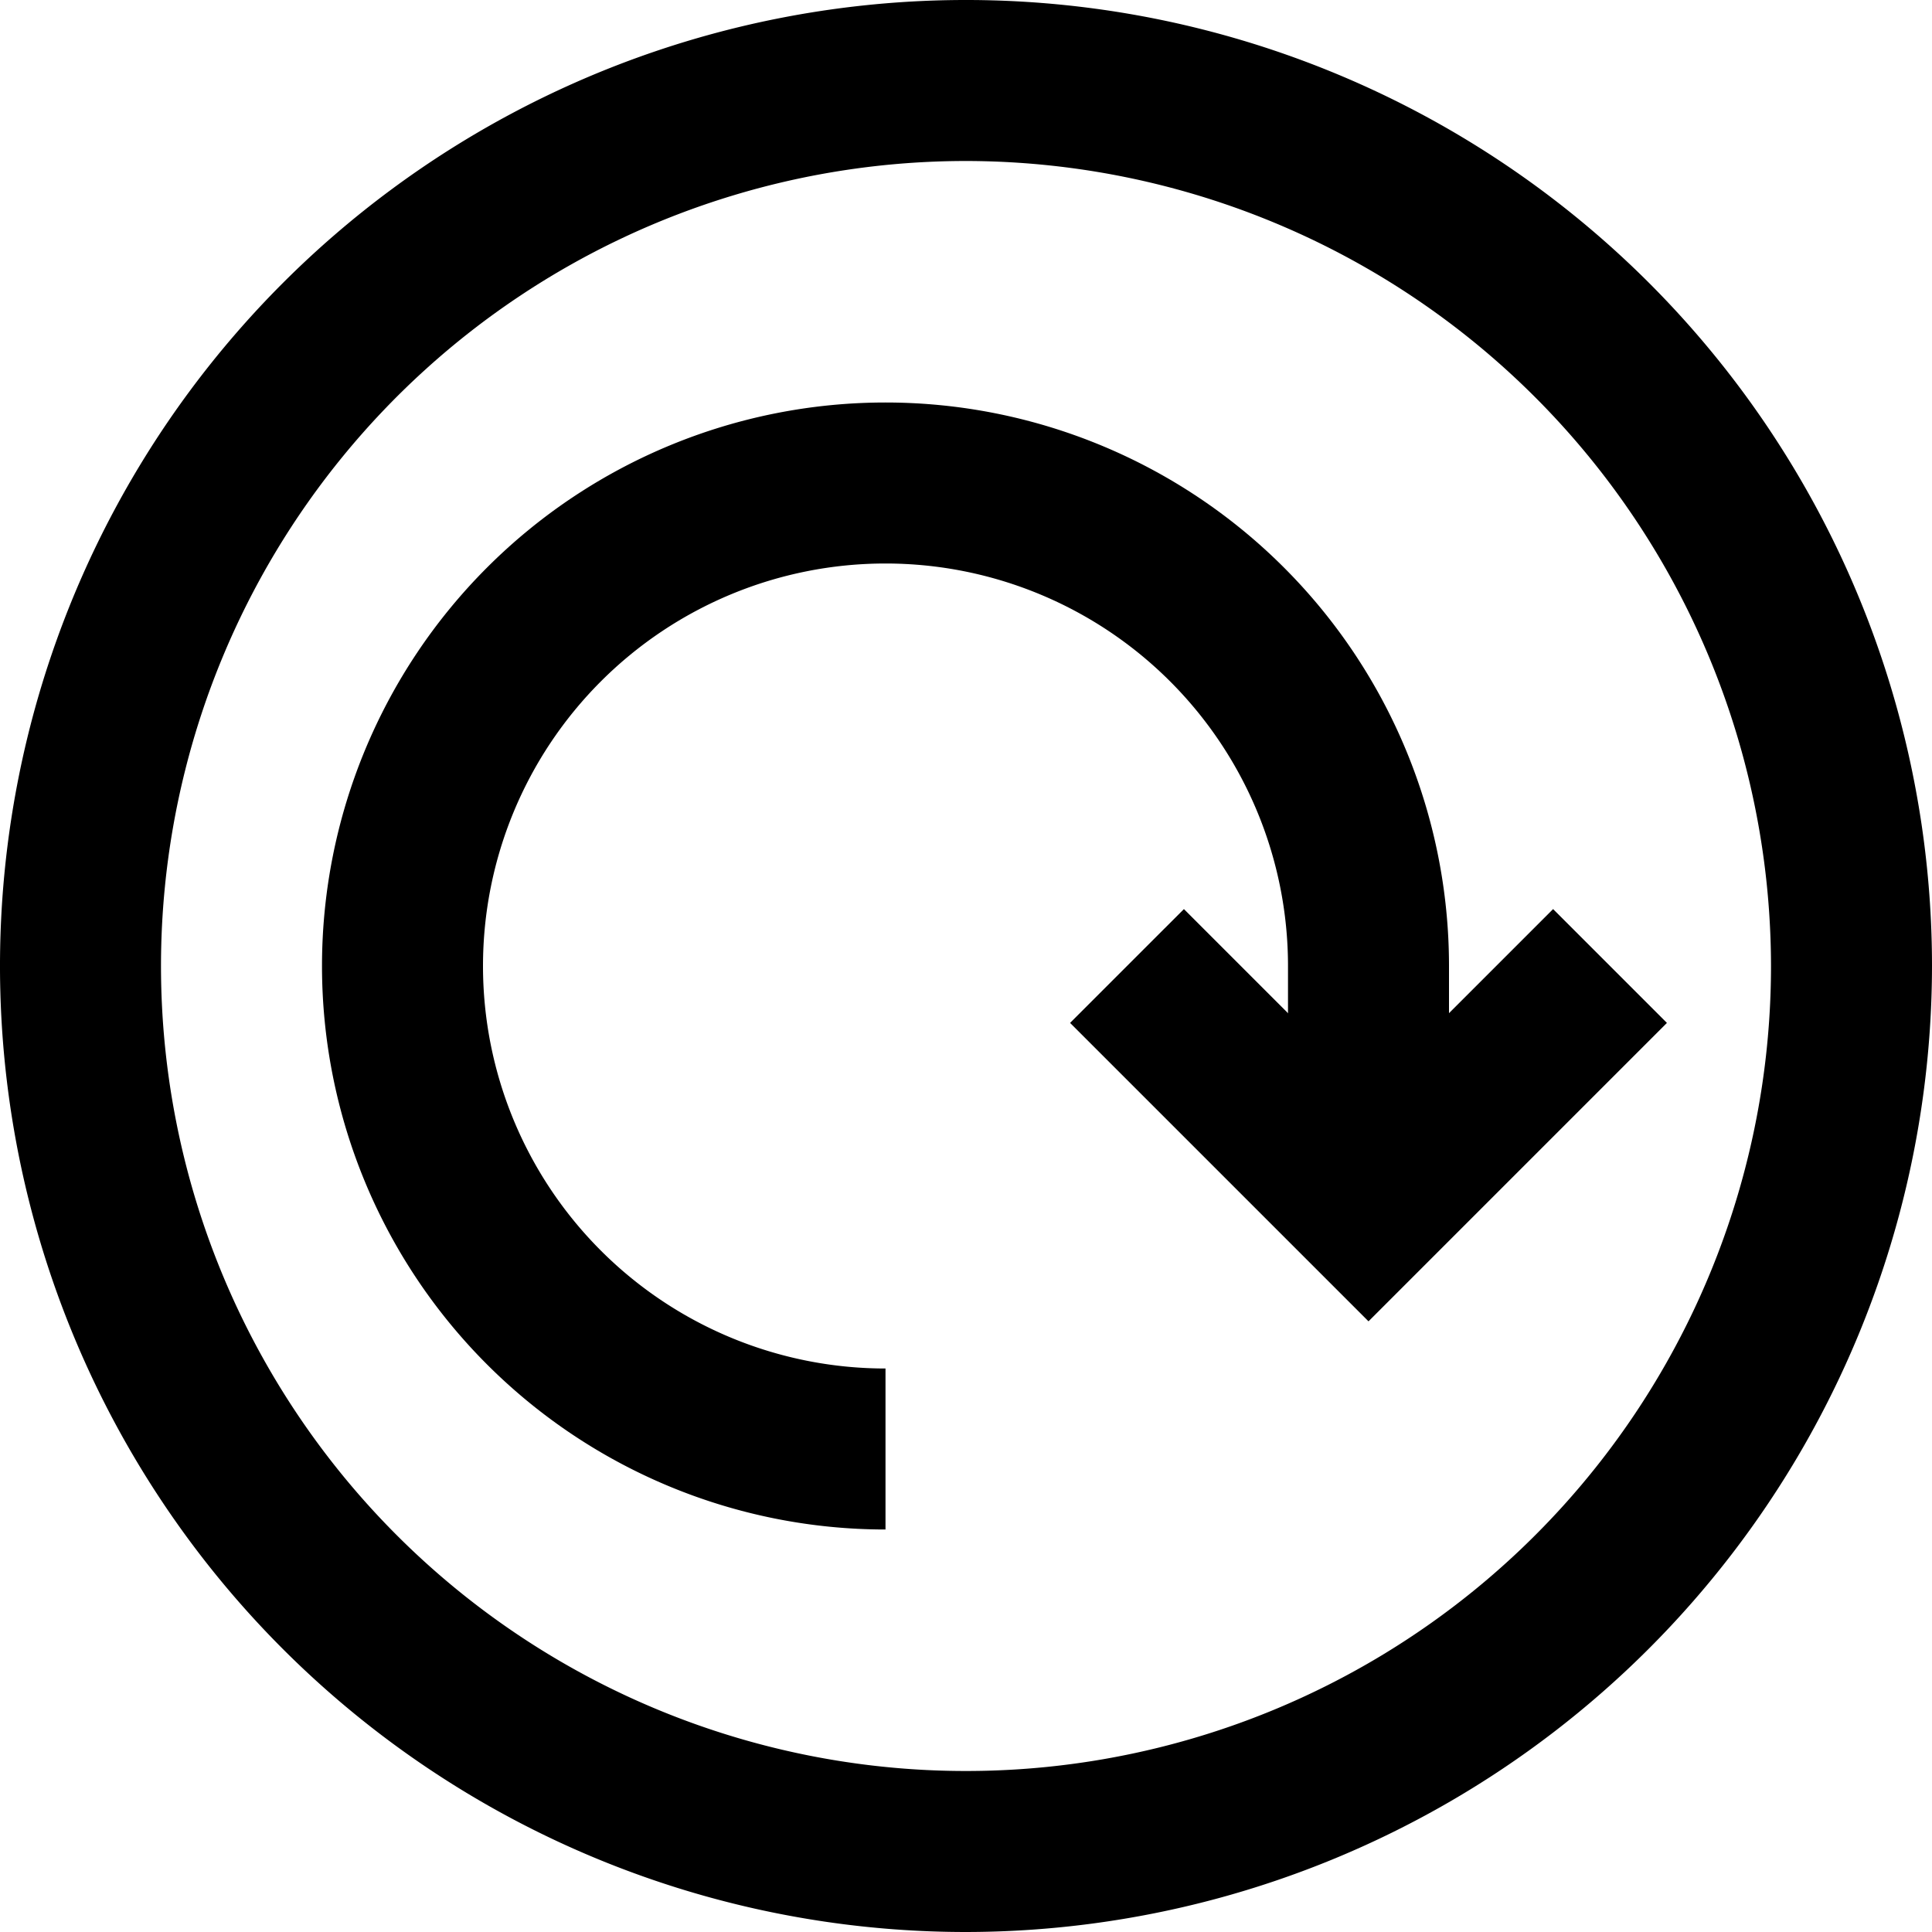 <svg xmlns="http://www.w3.org/2000/svg" viewBox="0 0 24 24"><title>41.Arrow</title><g id="_41.Arrow" data-name="41.Arrow"><path d="M12,24A12,12,0,1,1,24,12,12.013,12.013,0,0,1,12,24ZM12,2A10,10,0,1,0,22,12,10.011,10.011,0,0,0,12,2Z"/><path d="M11,19a7,7,0,1,1,7-7v3H16V12a5,5,0,1,0-5,5Z"/><polygon points="17 16.414 13.293 12.707 14.707 11.293 17 13.586 19.293 11.293 20.707 12.707 17 16.414"/></g></svg>